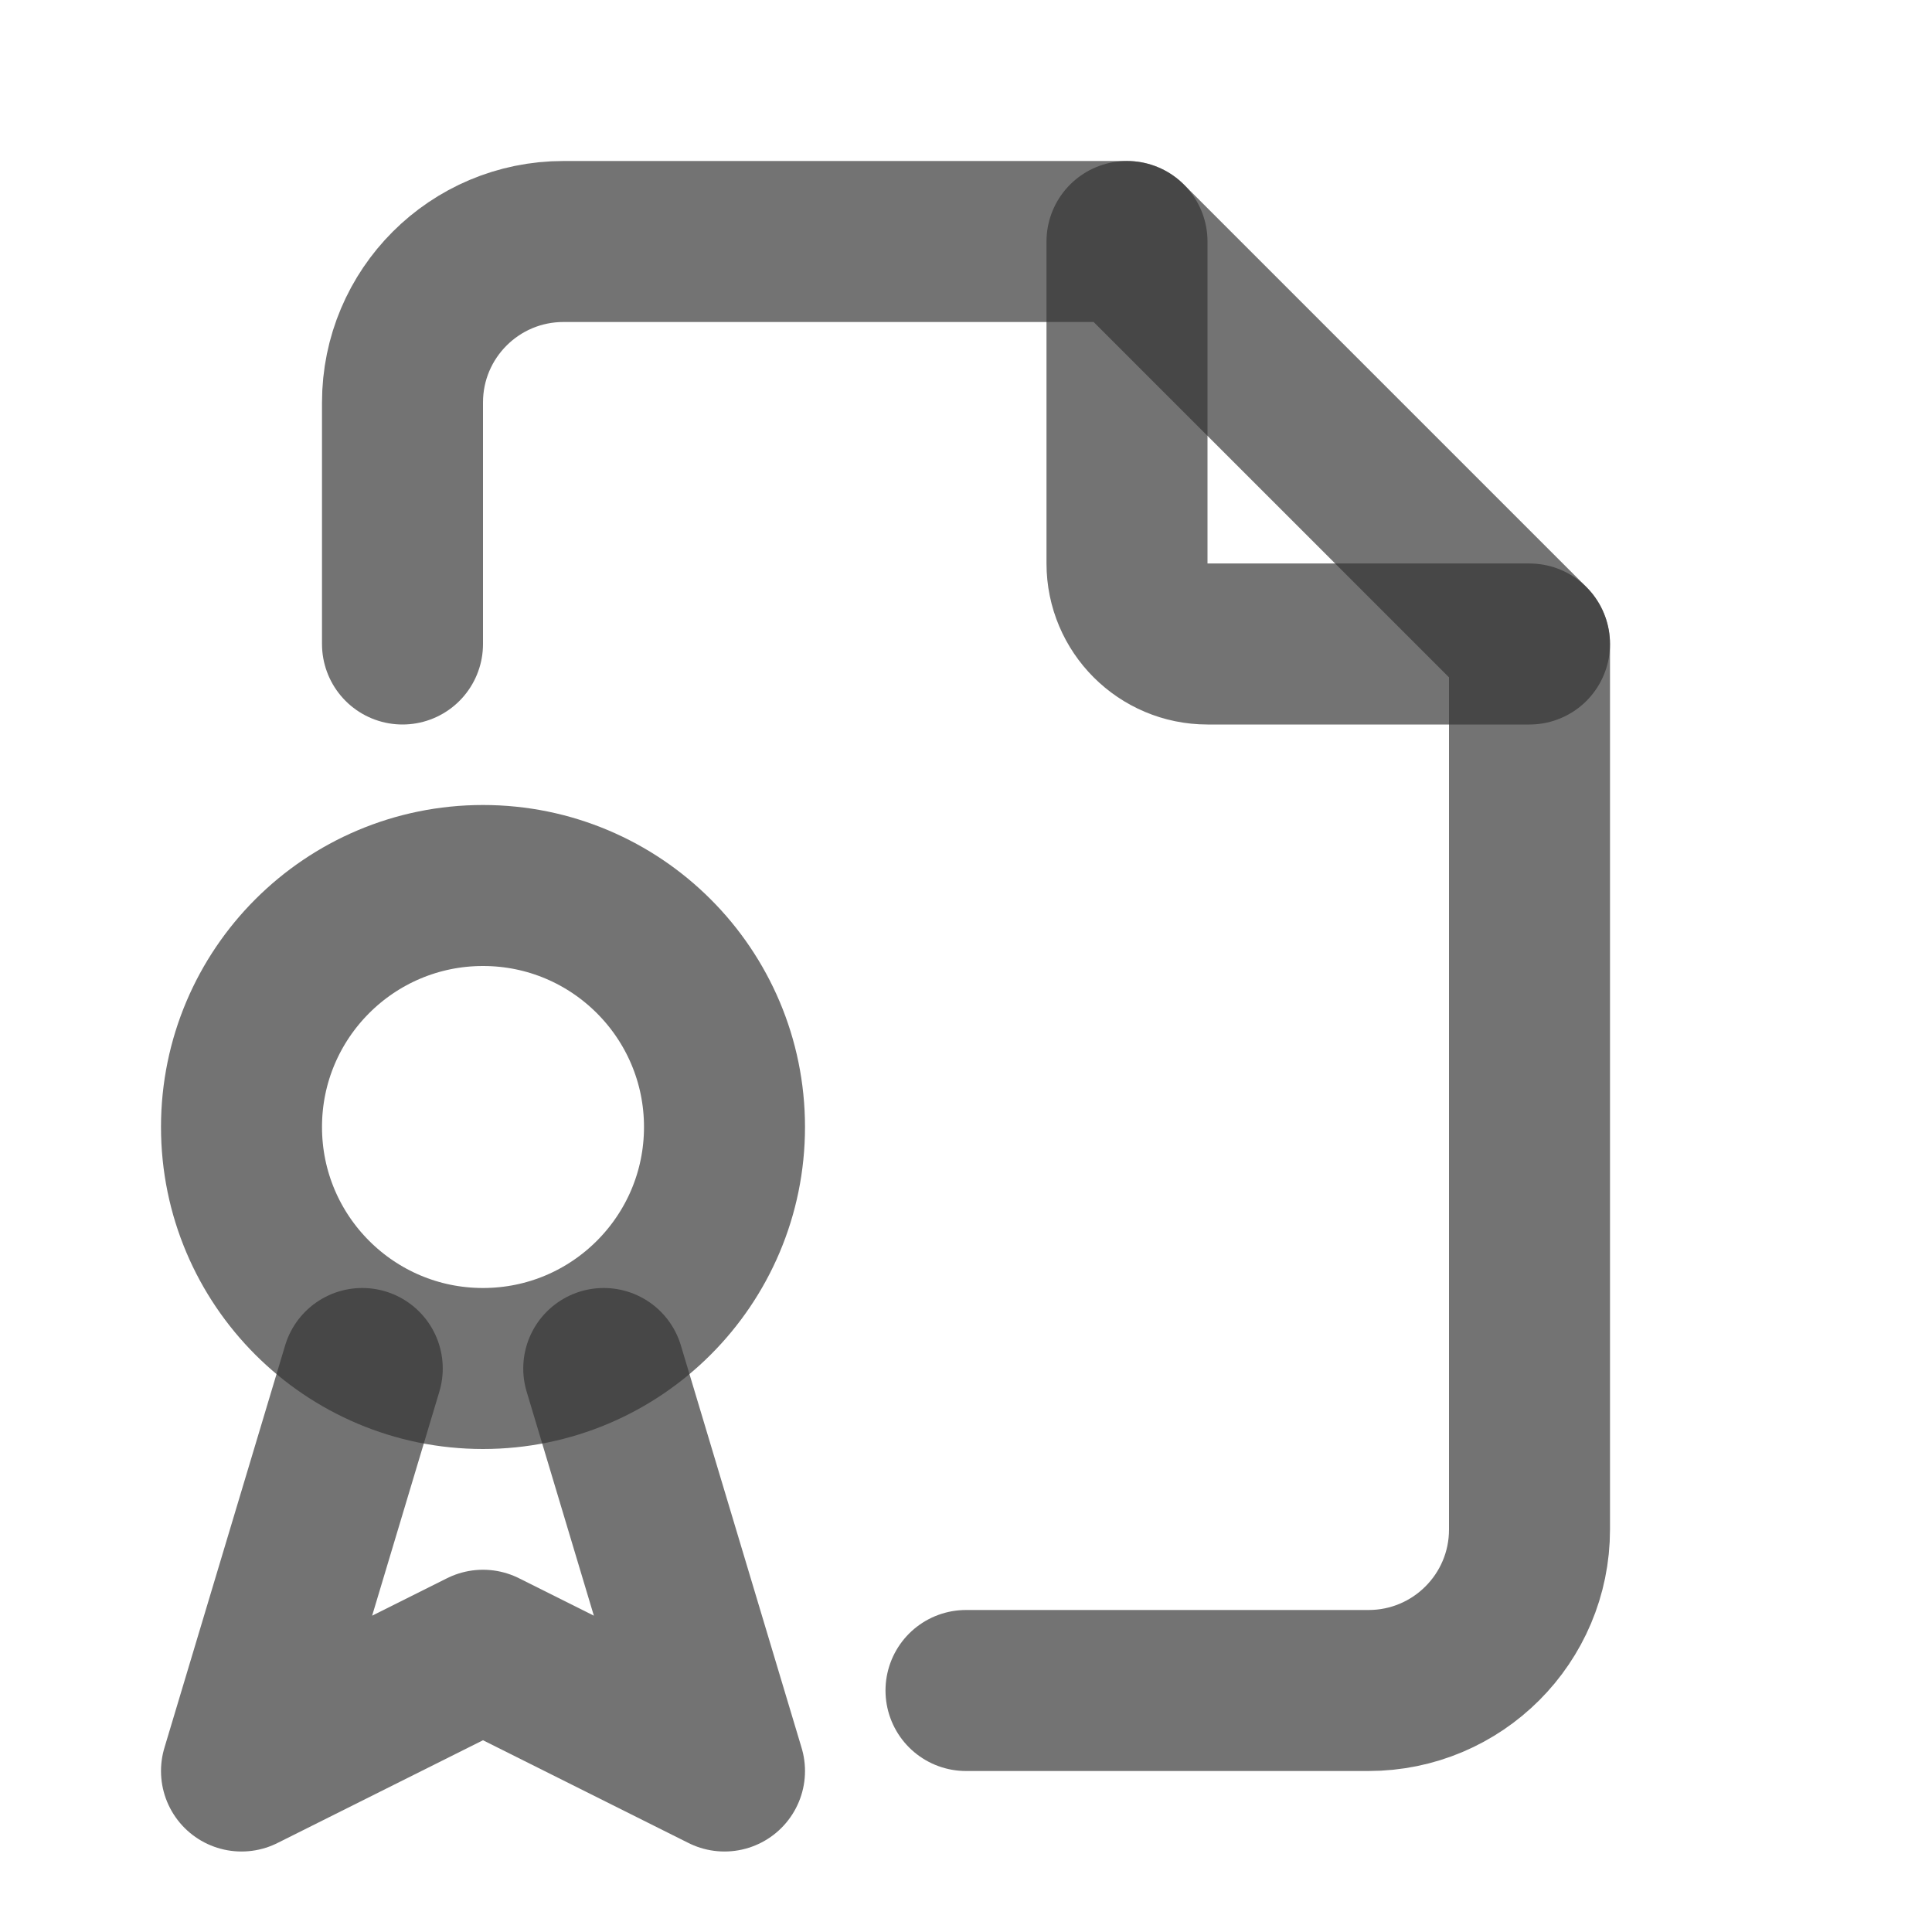 <svg width="24" height="24" viewBox="0 0 24 24" fill="none" xmlns="http://www.w3.org/2000/svg">
<path d="M14 3V7C14 7.552 14.448 8 15 8H19" stroke="#333333" stroke-opacity="0.68" stroke-width="2" stroke-linecap="round" stroke-linejoin="round"/>
<path d="M5 8V5C5 3.895 5.895 3 7 3H14L19 8V19C19 20.105 18.105 21 17 21H12" stroke="#333333" stroke-opacity="0.68" stroke-width="2" stroke-linecap="round" stroke-linejoin="round"/>
<circle cx="6" cy="14" r="3" stroke="#333333" stroke-opacity="0.68" stroke-width="2" stroke-linecap="round" stroke-linejoin="round"/>
<path d="M4.5 17L3 22L6 20.5L9 22L7.5 17" stroke="#333333" stroke-opacity="0.68" stroke-width="2" stroke-linecap="round" stroke-linejoin="round"/>
</svg>
